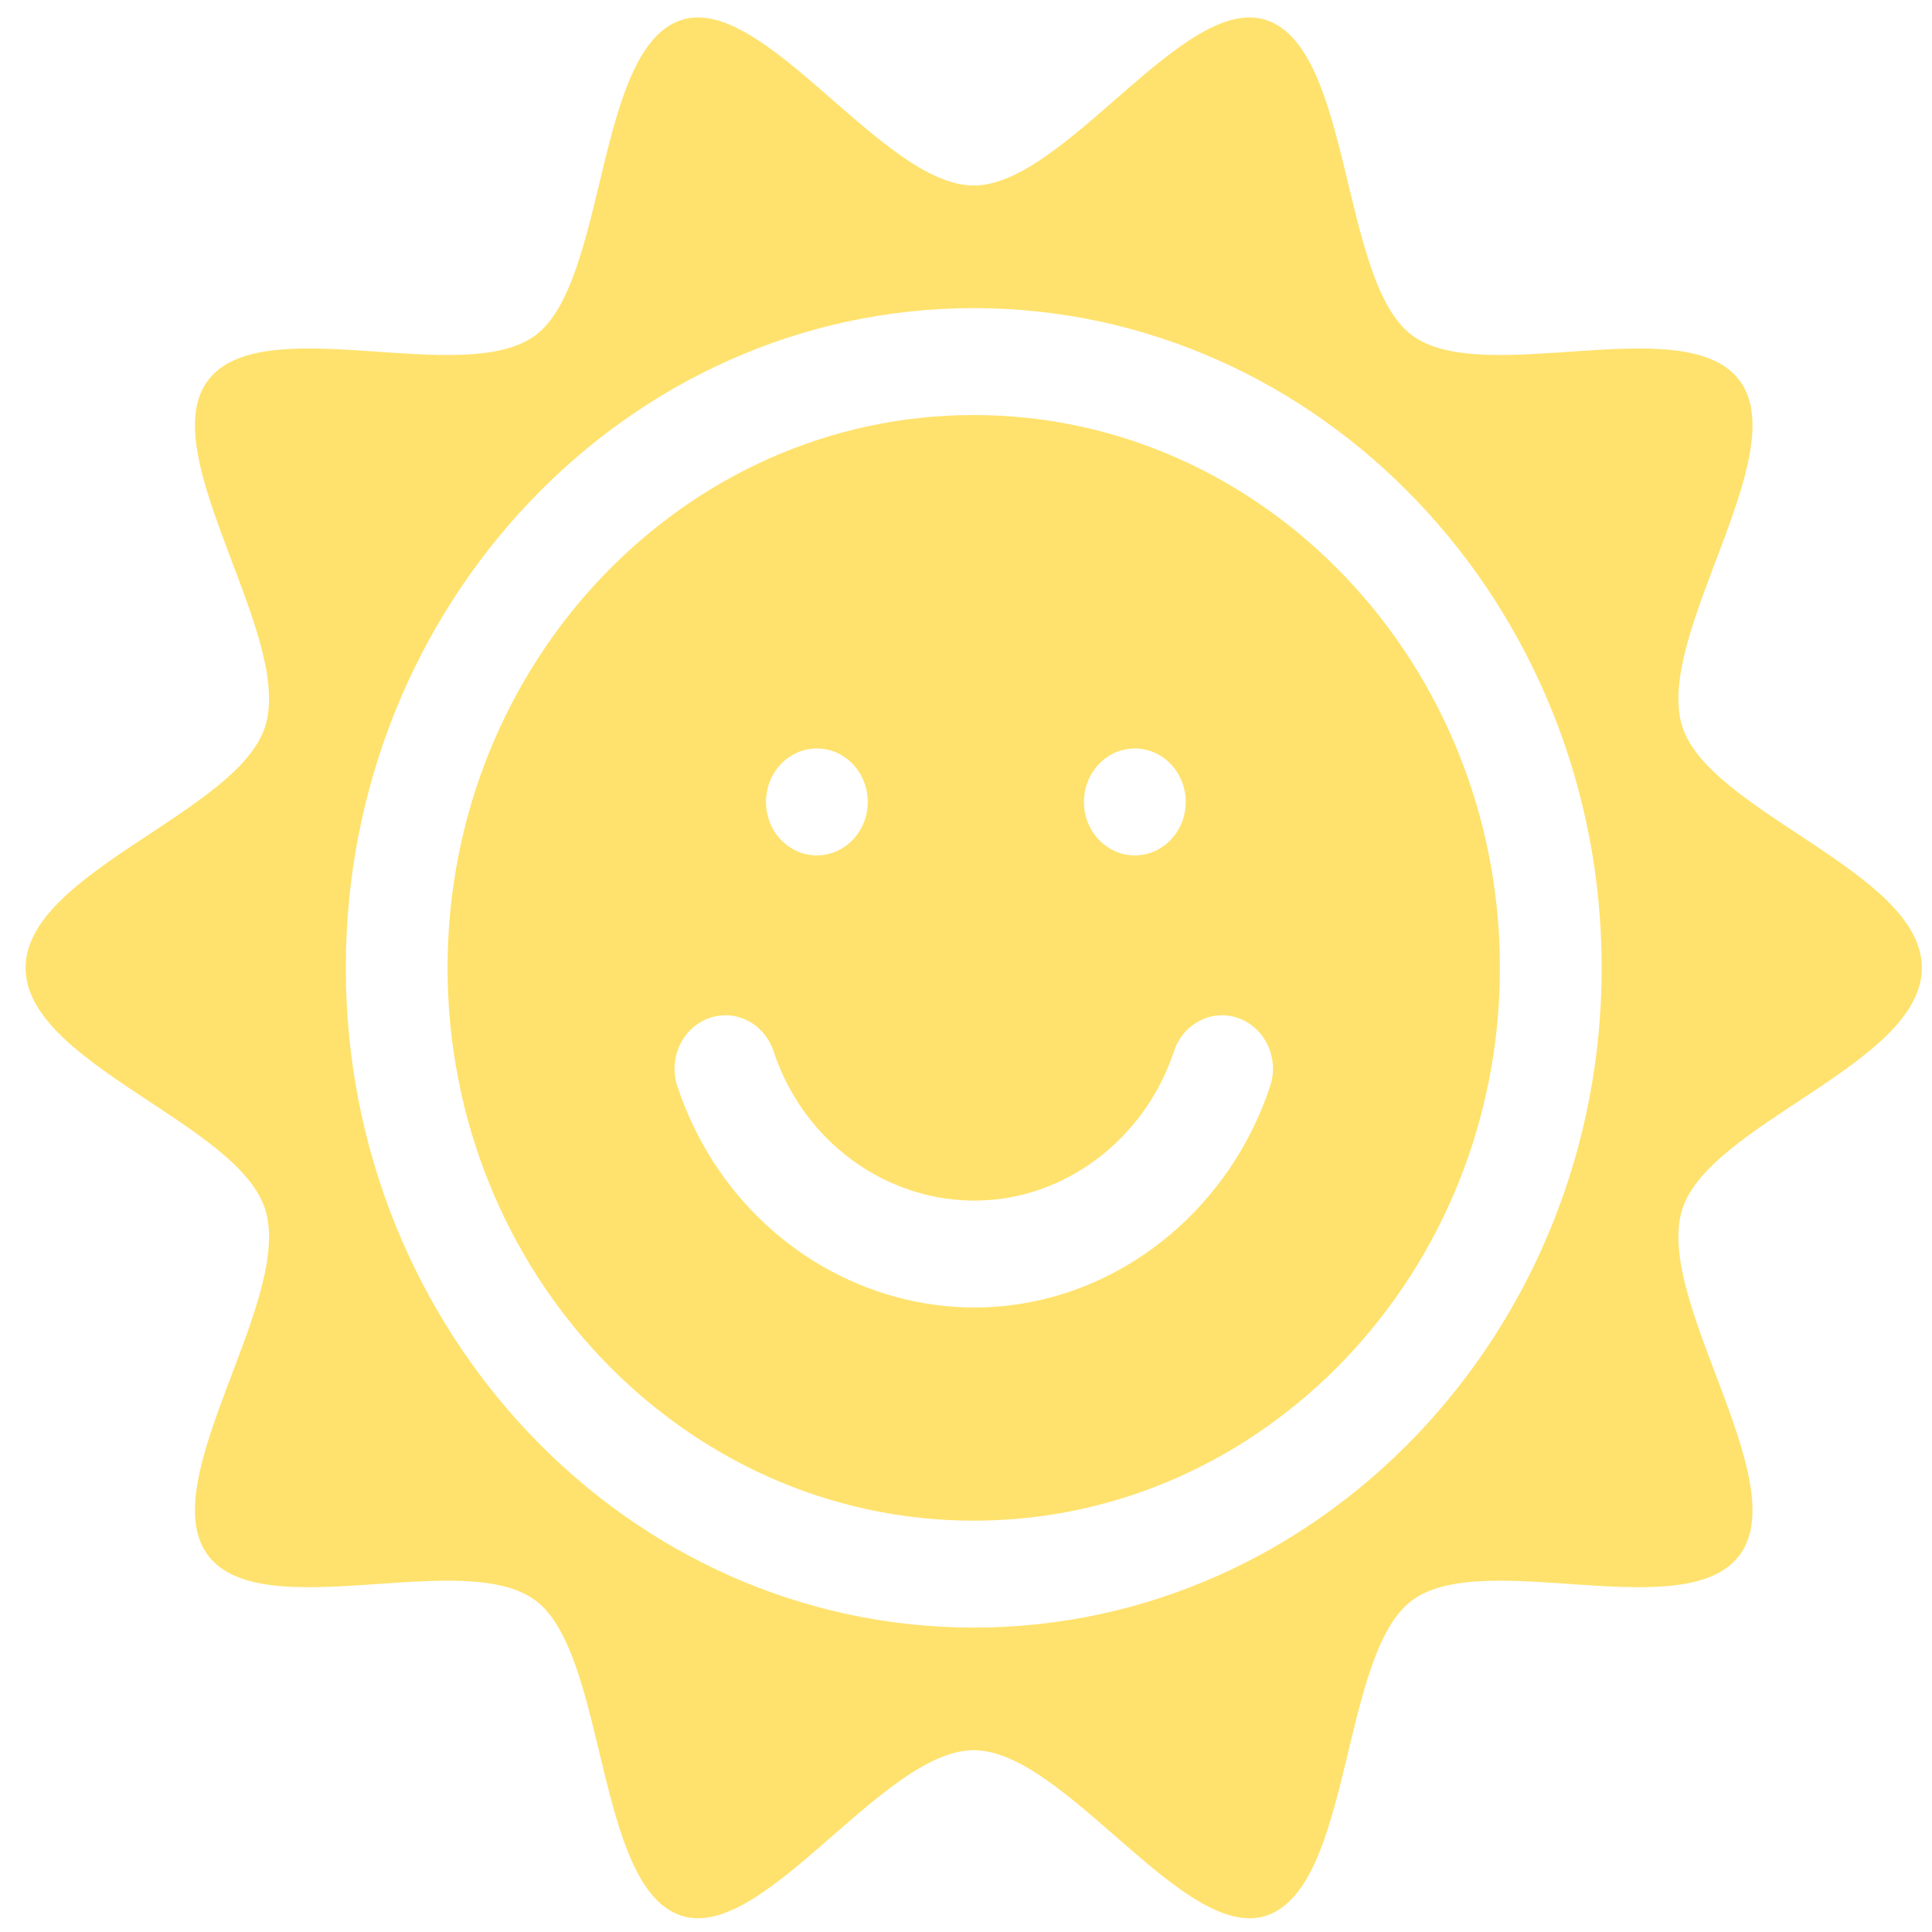 <?xml version="1.0" encoding="UTF-8" standalone="no"?>
<svg
   xmlns:dc="http://purl.org/dc/elements/1.1/"
   xmlns:cc="http://creativecommons.org/ns#"
   xmlns:rdf="http://www.w3.org/1999/02/22-rdf-syntax-ns#"
   xmlns:svg="http://www.w3.org/2000/svg"
   xmlns="http://www.w3.org/2000/svg"
   xmlns:sodipodi="http://sodipodi.sourceforge.net/DTD/sodipodi-0.dtd"
   xmlns:inkscape="http://www.inkscape.org/namespaces/inkscape"
   viewBox="0 0 48 48"
   id="svg2"
   version="1.1"
   inkscape:version="0.91 r13725"
   sodipodi:docname="applications-education-preschool.svg">
  <sodipodi:namedview
     pagecolor="#ffffff"
     bordercolor="#666666"
     borderopacity="1"
     objecttolerance="10"
     gridtolerance="10"
     guidetolerance="10"
     inkscape:pageopacity="0"
     inkscape:pageshadow="2"
     inkscape:window-width="1280"
     inkscape:window-height="694"
     id="namedview27"
     showgrid="false"
     inkscape:zoom="4.9166667"
     inkscape:cx="-9.1525424"
     inkscape:cy="24"
     inkscape:window-x="0"
     inkscape:window-y="0"
     inkscape:window-maximized="1"
     inkscape:current-layer="svg2" />
  <defs
     id="defs4">
    <linearGradient
       id="0"
       y1="547.29"
       x2="0"
       y2="516.19"
       gradientUnits="userSpaceOnUse"
       gradientTransform="matrix(1.543,0,0,1.543,-594.9,-796.9)">
      <stop
         stop-color="#ff9300"
         id="stop7" />
      <stop
         offset="1"
         stop-color="#ffd702"
         id="stop9" />
    </linearGradient>
    <linearGradient
       y2="517.8"
       x2="0"
       y1="545.8"
       gradientUnits="userSpaceOnUse"
       id="linearGradient11">
      <stop
         stop-color="#3889e9"
         id="stop13" />
      <stop
         offset="1"
         stop-color="#5ea5fb"
         id="stop15" />
    </linearGradient>
  </defs>
  <g
     style="fill:#ffdd55;fill-opacity:0.855"
     id="g21"
     transform="matrix(0.158,0,0,0.166,0.636,-0.703)">
    <path
       inkscape:connector-curvature="0"
       id="path23"
       d="m 298.18,149.09 c 0,-14.357 -33.491,-23.24 -37.697,-36.2 -4.36,-13.428 17.358,-40.27 9.225,-51.45 -8.215,-11.288 -40.514,1.117 -51.802,-7.098 C 206.73,46.208 208.595,11.618 195.169,7.262 182.213,3.056 163.445,32 149.089,32 134.732,32 115.959,3.056 103.009,7.263 c -13.426,4.36 -11.561,38.949 -22.737,47.08 -11.288,8.215 -43.586,-4.19 -51.801,7.098 -8.134,11.176 13.584,38.02 9.225,51.45 -4.207,12.955 -37.698,21.84 -37.698,36.2 0,14.357 33.491,23.24 37.698,36.2 4.359,13.427 -17.358,40.27 -9.225,51.45 8.215,11.287 40.513,-1.117 51.801,7.098 11.176,8.135 9.311,42.725 22.737,47.08 12.955,4.207 31.723,-24.737 46.08,-24.737 14.357,0 33.12,28.944 46.08,24.737 13.426,-4.359 11.561,-38.95 22.736,-47.08 11.288,-8.215 43.586,4.19 51.801,-7.098 8.134,-11.176 -13.584,-38.02 -9.225,-51.45 4.208,-12.955 37.7,-21.839 37.7,-36.2 m -149.09,98.74 c -54.44,0 -98.74,-44.29 -98.74,-98.74 0,-54.44 44.29,-98.74 98.74,-98.74 54.44,0 98.74,44.29 98.74,98.74 0,54.44 -44.29,98.74 -98.74,98.74"
       style="fill:#ffdd55" />
    <path
       inkscape:connector-curvature="0"
       id="path25"
       d="m 149.09,66.35 c -45.622,0 -82.74,37.12 -82.74,82.74 0,45.622 37.12,82.74 82.74,82.74 45.623,0 82.74,-37.12 82.74,-82.74 0,-45.622 -37.12,-82.74 -82.74,-82.74 m 25.333,49.907 c 4.418,0 8,3.582 8,8 0,4.419 -3.582,8 -8,8 -4.418,0 -8,-3.581 -8,-8 0,-4.418 3.582,-8 8,-8 m -50,0 c 4.418,0 8,3.582 8,8 0,4.419 -3.582,8 -8,8 -4.418,0 -8,-3.581 -8,-8 0,-4.418 3.582,-8 8,-8 m 71.27,50.562 c -6.173,17.727 -22.19,30.591 -40.815,32.77 -1.898,0.223 -3.794,0.332 -5.679,0.332 -16.852,0 -32.883,-8.708 -41.942,-23.17 -1.953,-3.118 -3.556,-6.458 -4.765,-9.928 -1.454,-4.172 0.75,-8.732 4.923,-10.187 4.173,-1.456 8.732,0.749 10.186,4.923 0.815,2.34 1.898,4.594 3.216,6.699 6.81,10.874 19.449,16.927 32.2,15.443 12.575,-1.473 23.396,-10.163 27.567,-22.14 1.452,-4.172 6.01,-6.378 10.186,-4.924 4.173,1.454 6.377,6.01 4.924,10.188"
       style="fill:#ffdd55" />
  </g>
</svg>
